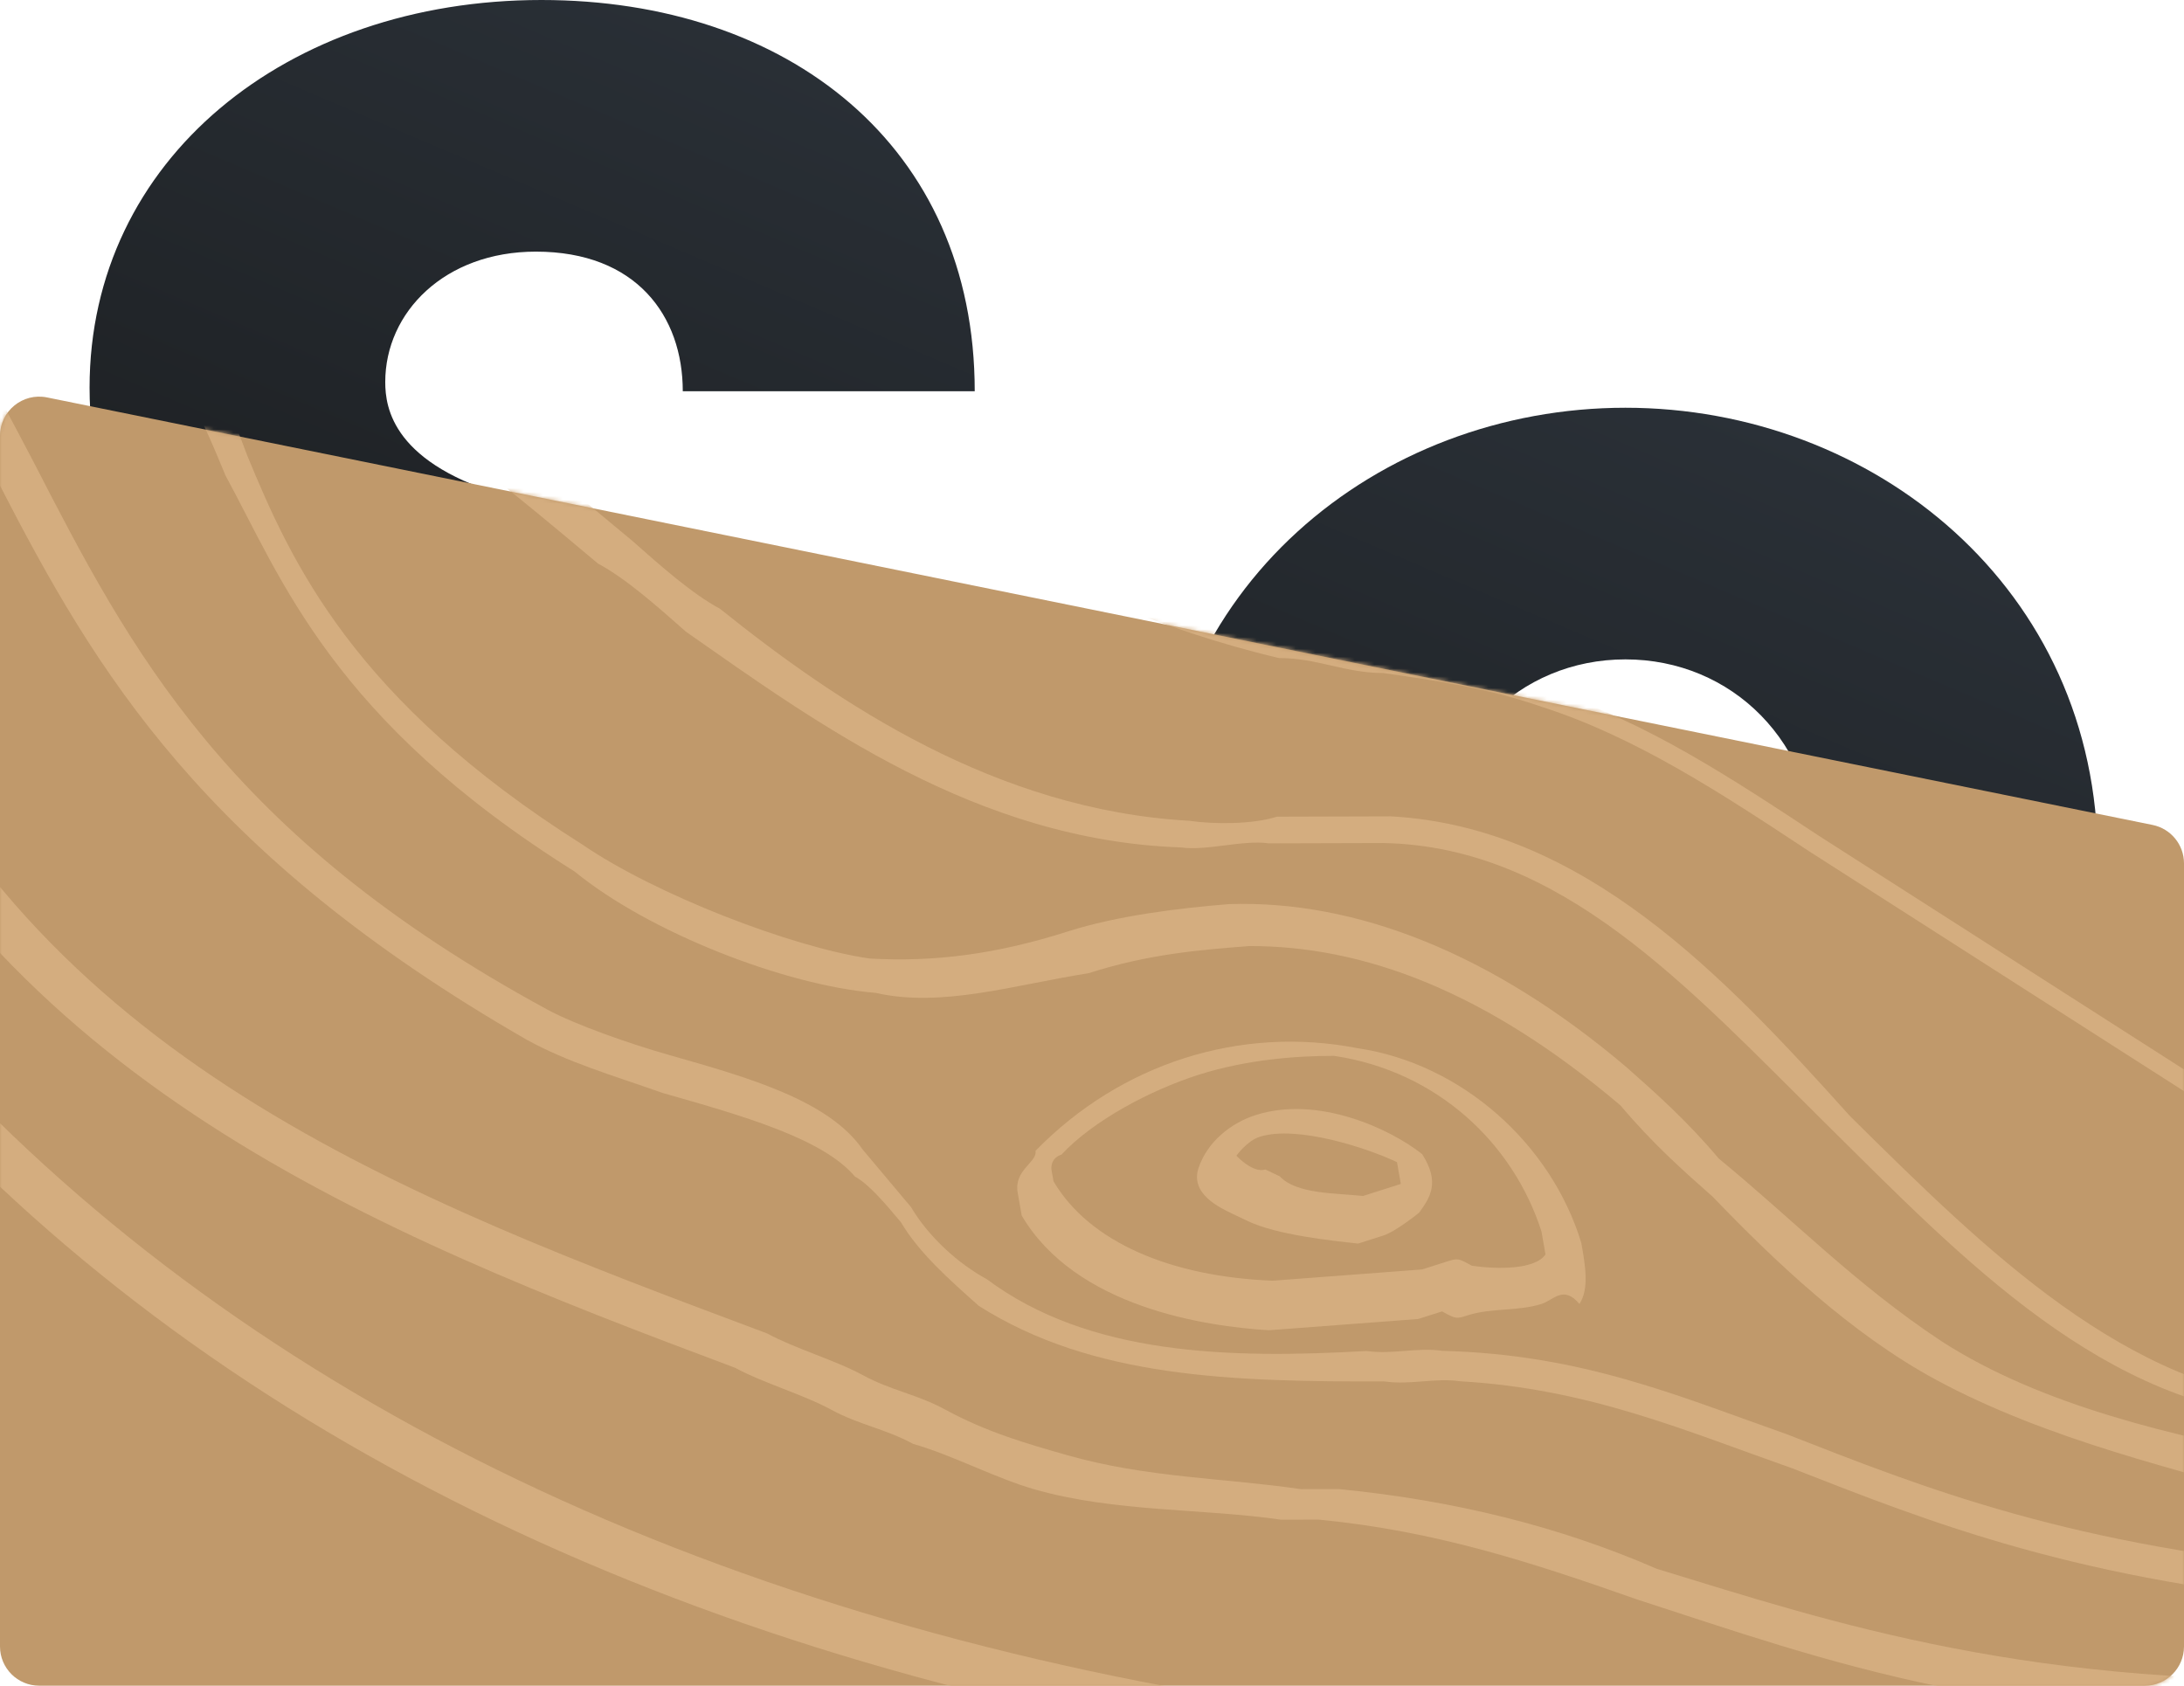<svg width="557" height="430" viewBox="0 0 557 430" fill="none" xmlns="http://www.w3.org/2000/svg">
<g clip-path="url(#clip0)">
<path d="M138.089 334C197.846 334 258.55 303.083 258.55 233.753C258.55 175.198 211.125 151.776 164.648 137.722L130.501 126.948C100.149 118.516 98.252 103.994 98.252 97.436C98.252 79.635 113.428 64.177 136.667 64.177C162.276 64.177 174.133 80.572 174.133 99.778H248.591C248.591 37.007 200.691 0 138.089 0C73.117 0 22.846 40.755 22.846 98.841C22.846 129.29 36.599 172.856 108.686 192.062L147.575 203.773C176.504 213.142 183.618 224.853 183.618 237.501C183.618 258.581 165.122 270.76 140.935 270.76C115.325 270.76 94.458 254.833 94.458 234.222H20C20 293.714 68.374 334 138.089 334Z" fill="url(#paint0_linear)"/>
<path d="M414.539 334C477.615 334 535 288.093 535 219.231C535 149.902 477.615 103.994 414.539 103.994C351.463 103.994 294.553 149.902 294.553 219.231C294.553 288.093 351.463 334 414.539 334ZM414.539 269.823C387.507 269.823 365.691 249.212 365.691 219.231C365.691 189.251 387.507 168.171 414.539 168.171C441.572 168.171 463.388 189.251 463.388 219.231C463.388 249.212 441.572 269.823 414.539 269.823Z" fill="url(#paint1_linear)"/>
<path d="M548.99 210.398L11.99 101.361C5.794 100.102 0 104.838 0 111.161L0 419.926C0 425.449 4.477 429.926 10 429.926H547C552.523 429.926 557 425.449 557 419.926V220.198C557 215.442 553.651 211.344 548.99 210.398Z" fill="#C0996B"/>
<mask id="mask0" mask-type="alpha" maskUnits="userSpaceOnUse" x="0" y="101" width="557" height="329">
<path d="M548.99 210.399L11.99 101.361C5.794 100.102 0 104.838 0 111.161L0 420C0 425.523 4.477 430 10 430H547C552.523 430 557 425.523 557 420V220.199C557 215.443 553.651 211.345 548.99 210.399Z" fill="#C0996B"/>
</mask>
<g mask="url(#mask0)">
<path d="M352.795 315.117C349.585 316.138 346.375 317.16 346.375 317.16C339.466 316.423 325.649 314.95 318.252 311.435C318.252 311.435 318.252 311.435 314.554 309.677C310.855 307.919 303.458 304.404 305.691 297.824C307.924 291.245 313.855 286.423 320.275 284.38C336.324 279.274 354.817 288.063 362.703 294.357C367.379 301.673 364.657 305.474 361.936 309.274C361.936 309.274 356.005 314.096 352.795 315.117ZM321.252 289.939C318.042 290.96 315.321 294.76 315.321 294.76C315.321 294.76 319.508 299.297 322.718 298.276L326.416 300.034C330.603 304.571 340.722 304.286 347.63 305.022C354.05 302.979 354.05 302.979 357.26 301.958C357.26 301.958 356.772 299.179 356.283 296.4C348.886 292.884 330.882 286.875 321.252 289.939Z" fill="#D4AD7F"/>
<path d="M393.165 332.552C387.074 334.489 380.471 333.509 374.38 335.446C371.335 336.414 371.335 336.414 367.776 334.465L361.685 336.403C348.991 337.359 336.297 338.316 323.602 339.273C307.349 338.281 274.33 333.379 260.576 310.028C260.062 307.11 260.062 307.11 259.549 304.193C258.523 298.358 264.614 296.421 264.1 293.504C285.897 271.168 316.351 261.483 346.325 267.353C372.74 271.274 395.63 291.72 403.294 317.008C404.32 322.843 405.346 328.678 402.814 332.564C398.743 327.698 396.21 331.583 393.165 332.552ZM305.709 274.109C293.528 277.983 278.814 285.743 270.704 294.484C267.659 295.452 268.172 298.37 268.172 298.37L268.685 301.287C277.855 316.855 298.693 325.631 324.595 326.635C337.289 325.678 349.984 324.721 362.678 323.764L368.769 321.827C371.814 320.859 371.814 320.859 375.373 322.808C381.977 323.788 391.626 323.8 394.158 319.914C394.158 319.914 393.645 316.996 393.132 314.079C385.981 291.708 366.649 273.212 340.234 269.29C330.585 269.278 317.89 270.235 305.709 274.109Z" fill="#D4AD7F"/>
<path d="M586.828 383.735C556.109 375.052 522.318 367.351 493.65 351.845C472.149 340.215 452.698 321.763 436.831 305.249C429.152 298.452 421.474 291.655 413.285 281.938C378.989 252.813 347.759 241.209 318.574 241.287C305.773 242.295 292.973 243.303 277.61 248.213C258.665 251.186 240.23 257.078 223.335 253.228C200.295 251.341 165.481 237.799 146.542 222.267C84.6 183.477 71.81 147.476 57.482 121.219C51.854 107.6 46.226 93.98 34.965 85.245L40.087 77.44C51.86 89.095 56.977 99.795 63.116 116.335C74.372 143.574 90.233 178.592 148.592 215.445C167.021 228.056 201.834 241.598 221.802 244.467C238.186 245.397 254.059 243.407 272.494 237.514C284.783 233.586 300.657 231.596 313.457 230.588C345.715 229.528 380.528 243.069 414.824 272.195C422.502 278.992 430.18 285.789 438.37 295.506C457.309 311.038 473.177 327.552 495.189 342.102C520.785 358.59 554.576 366.291 584.783 372.054L586.828 383.735Z" fill="#D4AD7F"/>
<path d="M598.836 409.234C530.021 403.525 491.789 388.043 457.125 374.497C429.598 364.827 405.129 354.18 372.506 352.294C365.88 351.334 359.763 353.289 353.137 352.329C314.397 352.399 278.716 351.491 249.658 333.076C242.011 326.286 234.364 319.496 229.775 311.728C225.697 306.876 221.618 302.023 218.05 300.086C209.892 290.381 189.502 284.585 169.112 278.79C155.349 273.955 145.153 271.058 134.448 265.245C51.864 217.767 24.331 171.162 -0.144 123.58C-9.832 105.13 -19.52 86.68 -32.266 69.207L-23.601 63.36C-10.855 80.832 -1.167 99.282 8.521 117.732C32.995 165.315 57.47 212.897 139.544 257.46C146.681 261.335 160.445 266.17 170.64 269.068C191.03 274.863 211.42 280.658 220.087 293.278C224.166 298.131 228.245 302.983 232.323 307.836C236.912 315.603 244.559 322.393 251.696 326.268C277.695 345.661 313.377 346.569 348.548 344.562C355.174 345.522 361.291 343.567 367.917 344.527C403.599 345.435 428.067 356.082 455.594 365.752C490.258 379.298 528.491 394.78 597.305 400.488L598.836 409.234Z" fill="#D4AD7F"/>
<path d="M603.456 437.801C513.749 441.814 465.319 423.394 417.4 407.892C389.871 398.2 365.912 390.449 336.347 387.57L326.663 387.583C306.783 384.691 284.356 385.695 263.965 379.885C253.77 376.98 243.064 371.157 232.868 368.252C225.731 364.37 219.104 363.406 211.967 359.523C204.829 355.641 194.634 352.736 187.496 348.854C94.205 313.955 0.403 276.137 -46.532 174.041C-73.061 114.727 -107.742 64.181 -128.133 58.371L-119.981 49.603C-96.021 57.355 -61.851 104.983 -34.3 170.133C9.066 270.288 102.357 305.187 195.648 340.087C202.786 343.969 212.981 346.874 220.118 350.756C227.256 354.638 233.883 355.602 241.02 359.484C251.726 365.307 261.922 368.212 272.117 371.117C292.508 376.927 311.877 376.901 331.757 379.793L341.441 379.78C371.006 382.658 398.023 389.432 422.493 400.101C466.844 413.663 518.332 431.106 604.981 428.069L603.456 437.801Z" fill="#D4AD7F"/>
<path d="M585.65 361.946C536.604 359.173 500.857 321.403 465.62 286.545C430.382 251.687 398.211 215.849 352.741 215.009C343.033 215.036 333.326 215.064 323.619 215.092C316.978 214.14 307.78 217.08 301.139 216.127C249.028 214.335 208.168 184.348 174.969 161.137C167.309 154.362 159.648 147.586 152.497 143.722C125.939 121.463 99.382 99.204 67.712 84.729L72.824 76.945C104.494 91.421 134.627 115.612 161.185 137.871C168.845 144.646 176.506 151.422 183.657 155.286C213.79 179.477 254.14 206.551 303.185 209.324C309.827 210.276 319.534 210.248 325.666 208.289C335.373 208.261 345.08 208.233 354.787 208.205C403.833 210.978 439.58 248.748 471.751 284.586C506.989 319.444 542.226 354.302 588.206 358.054L585.65 361.946Z" fill="#D4AD7F"/>
<path d="M567.223 284.839L461.294 217.051C439.289 202.523 417.284 187.996 393.229 180.283C379.41 175.46 366.102 173.553 352.794 171.646C343.068 171.674 335.904 167.804 326.178 167.832C265.27 153.418 213.585 117.575 165.483 83.667L73.372 20.704L78.495 12.906L170.606 75.87C218.708 109.778 269.882 142.704 331.3 160.035C338.465 163.905 348.191 163.877 354.845 164.83C368.153 166.737 381.972 171.561 395.79 176.385C419.846 184.097 441.85 198.625 463.855 213.153L569.785 280.94L567.223 284.839Z" fill="#D4AD7F"/>
<path d="M558.129 187.399C423.7 159.345 295.395 92.272 179.348 -15.779L168.101 -24.537C137.428 -51.791 109.822 -80.025 71.997 -92.639C72.508 -89.714 72.508 -89.714 73.02 -86.79L64.333 -80.924C60.243 -85.793 62.286 -92.623 67.395 -100.433L69.95 -104.338L73.528 -102.394C114.931 -87.835 146.116 -57.657 176.789 -30.403L188.036 -21.645C307.149 85.426 432.387 153.479 563.238 179.589L558.129 187.399Z" fill="#D4AD7F"/>
<path d="M634.658 447.589C265.643 491.737 -0.725 386.819 -101.919 158.83L-93.279 153.015C6.898 375.204 270.216 481.094 635.672 435.018L634.658 447.589Z" fill="#D4AD7F"/>
<path d="M586.734 484.321C508.225 497.08 111.09 553.121 -85.206 391.487C-160.155 332.454 -197.891 246.188 -197.393 138.508L-188.217 135.58C-189.224 240.351 -148.94 322.732 -77.05 382.741C118.735 541.466 509.753 487.376 587.753 471.708L590.811 470.732L586.734 484.321Z" fill="#D4AD7F"/>
<path d="M567.316 524.732C515.379 541.306 358.548 566.808 309.665 564C299.991 564.019 290.316 564.039 280.641 564.058C215.973 563.219 157.416 560.43 98.858 539.235C-8.075 499.73 -98.715 424.348 -176.627 311.158C-206.671 268.593 -230.605 224.077 -254.54 179.562L-273.381 145.693L-264.725 139.863L-245.884 173.732C-221.949 218.247 -198.015 262.763 -167.971 305.328C-93.623 416.587 -2.983 491.97 103.949 531.475C159.452 553.645 221.065 555.459 282.678 557.273C292.352 557.253 302.027 557.234 311.702 557.215C367.204 560.978 551.531 526.702 578.008 512.117L582.591 519.858C579.536 520.833 576.481 521.808 567.316 524.732Z" fill="#D4AD7F"/>
<path d="M481.825 600.61C403.334 624.961 296.168 649.392 201.597 637.592C156.323 634.006 43.647 610.191 -4.136 592.691L0.898 585.252C45.662 603.689 157.836 624.721 203.613 631.089C363.077 649.205 567.868 565.1 581.959 554.851L586.483 562.263C583.464 563.2 542.203 581.878 481.825 600.61Z" fill="#D4AD7F"/>
<path d="M394.531 654.704C40.273 766.125 -169.84 555.471 -214.292 503.275L-205.715 497.569C-153.687 556.407 130.166 840.125 605.444 546.255L609.991 553.849C532.292 602.351 461.144 633.753 394.531 654.704Z" fill="#D4AD7F"/>
</g>
</g>
<defs>
<linearGradient id="paint0_linear" x1="261.579" y1="227.968" x2="352.848" y2="13.772" gradientUnits="userSpaceOnUse">
<stop stop-color="#1E2124"/>
<stop offset="1" stop-color="#2D343C"/>
</linearGradient>
<linearGradient id="paint1_linear" x1="261.579" y1="227.968" x2="352.848" y2="13.772" gradientUnits="userSpaceOnUse">
<stop stop-color="#1E2124"/>
<stop offset="1" stop-color="#2D343C"/>
</linearGradient>
<clipPath id="clip0">
<rect width="557" height="430" fill="white"/>
</clipPath>
</defs>
</svg>
